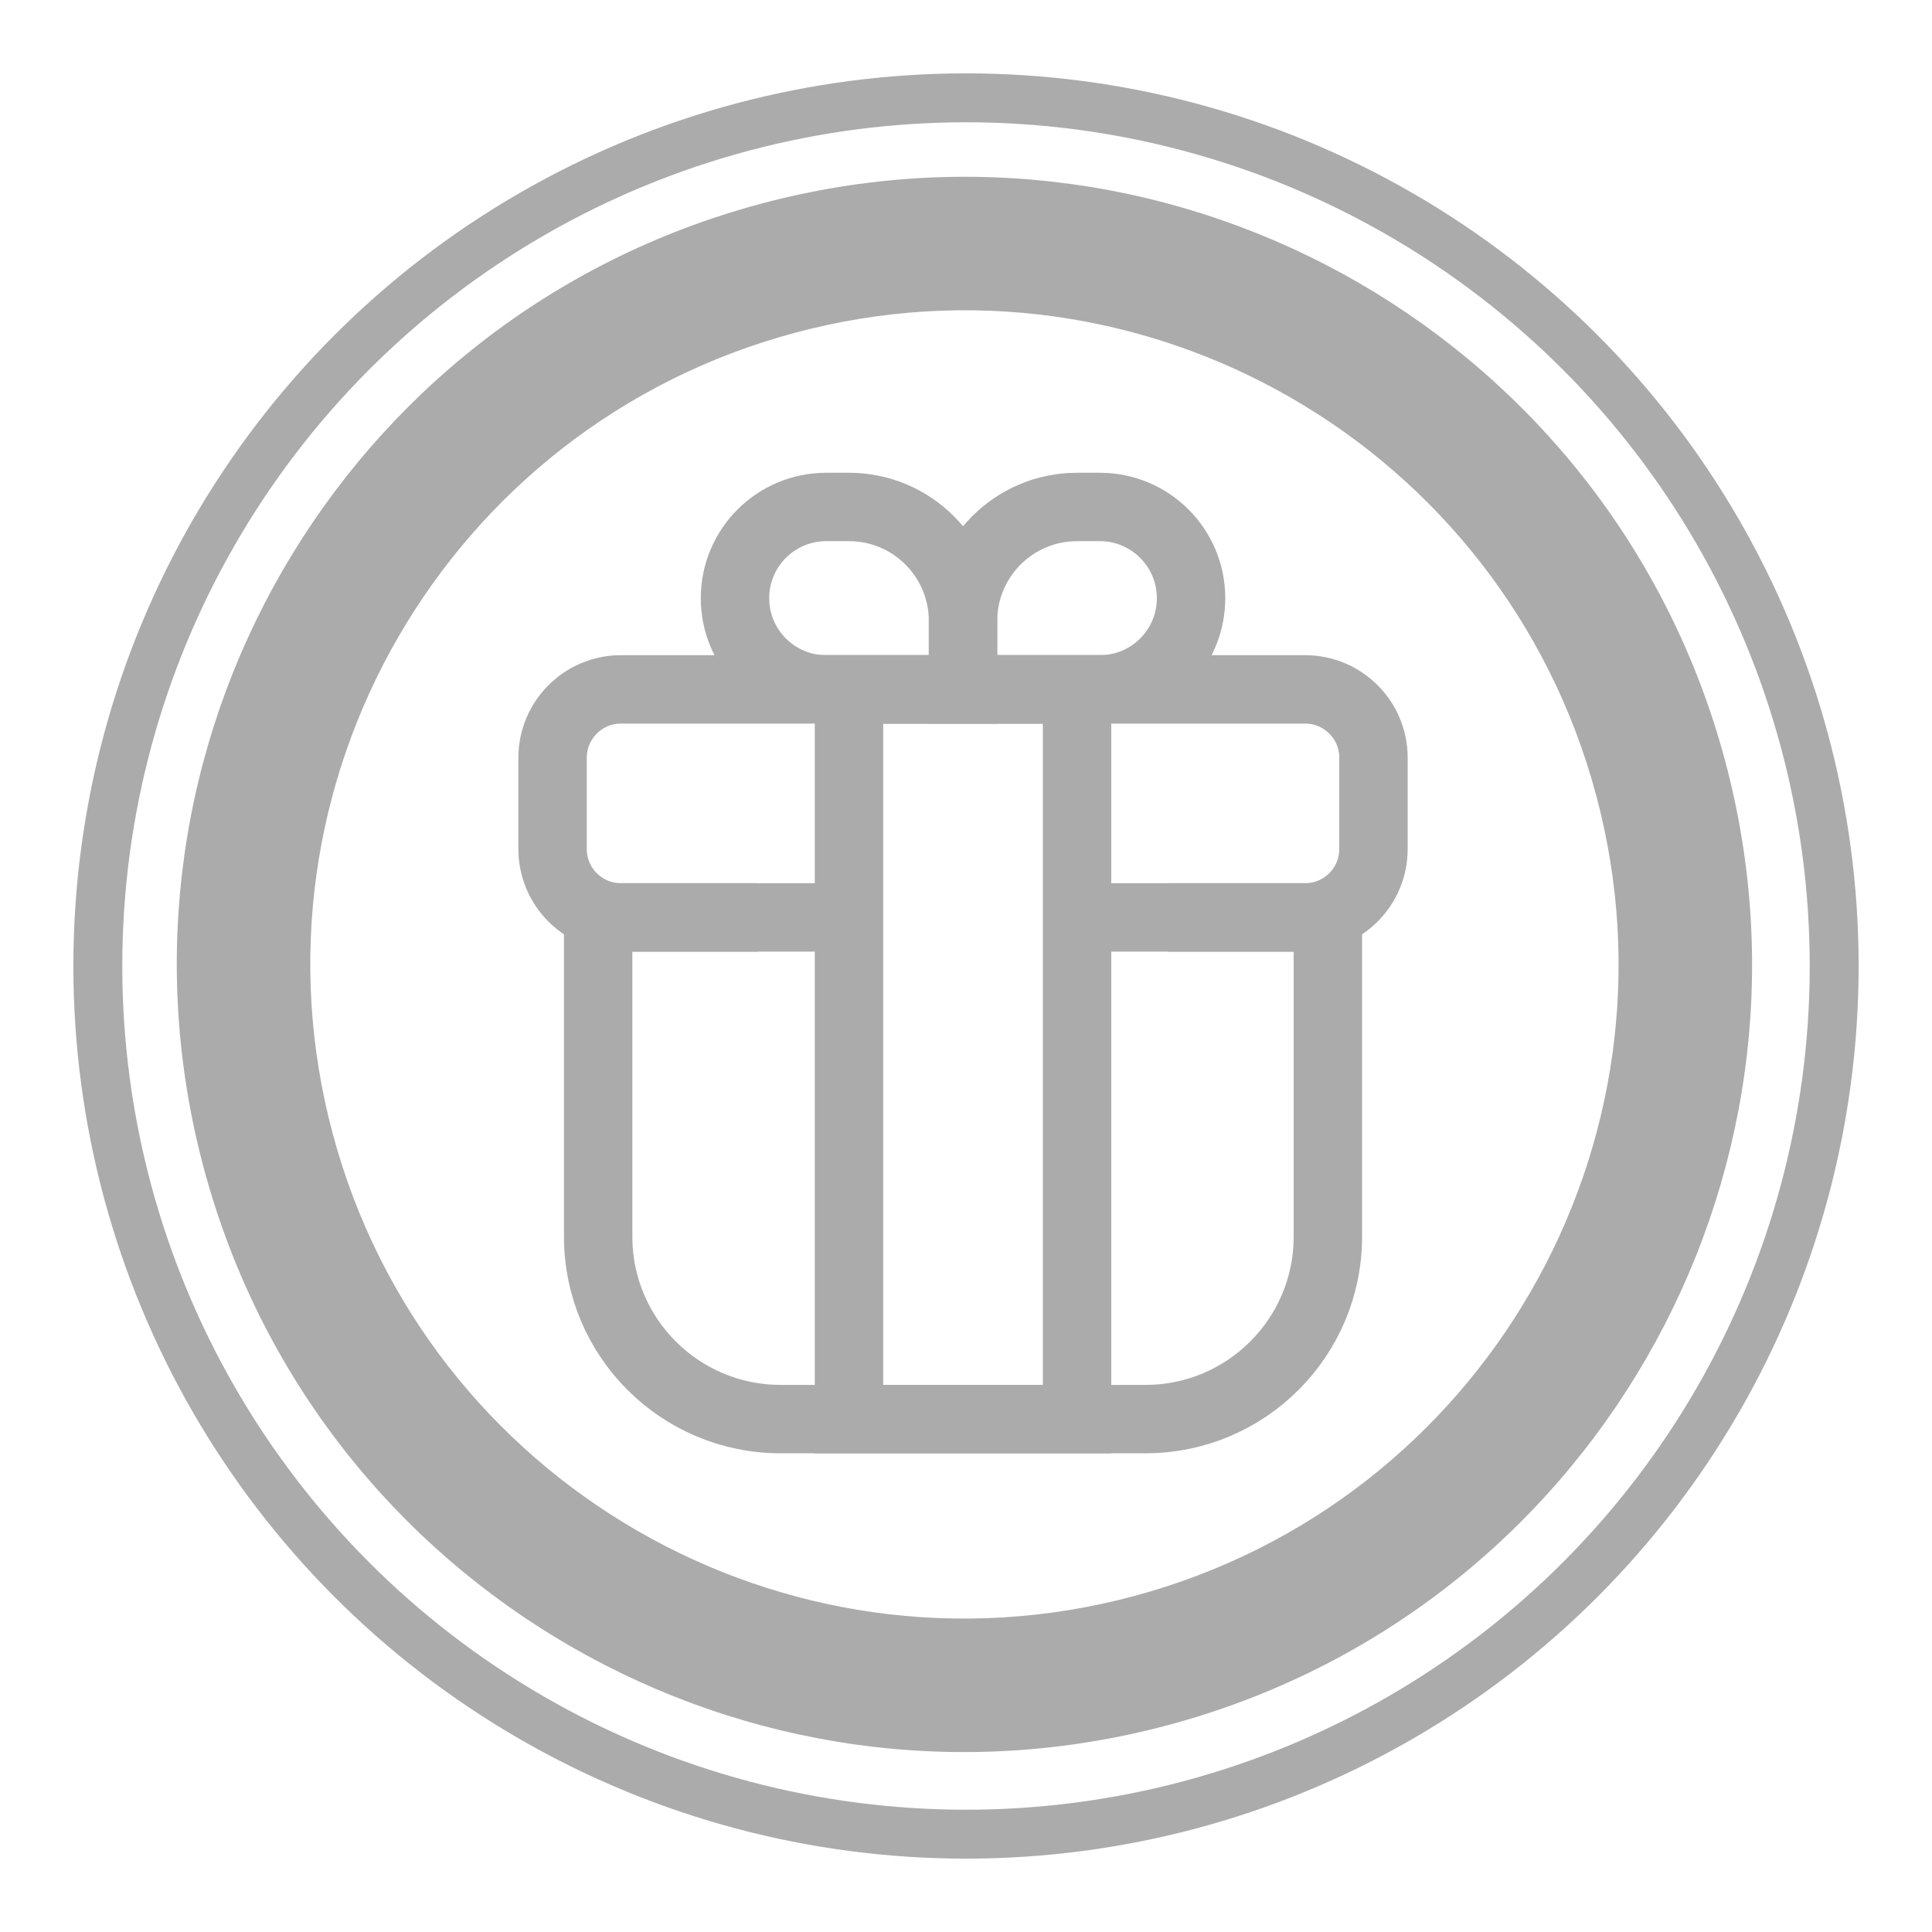 <svg width="79" height="79" viewBox="0 0 79 79" fill="none" xmlns="http://www.w3.org/2000/svg">
<path d="M31.102 8.334C48.279 3.731 65.935 13.925 70.538 31.102C75.141 48.279 64.947 65.935 47.77 70.538C30.592 75.14 12.936 64.947 8.334 47.77C3.731 30.592 13.925 12.936 31.102 8.334ZM32.514 13.605C18.249 17.427 9.782 32.091 13.605 46.357C17.427 60.623 32.091 69.089 46.357 65.267C60.623 61.444 69.089 46.78 65.267 32.514C61.444 18.248 46.78 9.782 32.514 13.605Z" fill="#ABABAB"/>
<circle cx="39.5" cy="39.5" r="35.5" stroke="#ABABAB" stroke-width="2"/>
<path d="M44.041 37.514H54.297V50.568C54.297 54.688 50.958 58.027 46.838 58.027H31.919C27.799 58.027 24.459 54.688 24.459 50.568V37.514H34.716" stroke="#ABABAB" stroke-width="2.797"/>
<path d="M47.77 37.513H53.365C54.91 37.513 56.162 36.261 56.162 34.716V30.986C56.162 29.441 54.91 28.189 53.365 28.189H25.392C23.847 28.189 22.595 29.441 22.595 30.986V34.716C22.595 36.261 23.847 37.513 25.392 37.513H30.986" stroke="#ABABAB" stroke-width="2.797"/>
<path d="M39.378 25.392C39.378 22.817 41.466 20.73 44.041 20.73H44.973C47.033 20.73 48.703 22.399 48.703 24.459V24.459C48.703 26.519 47.033 28.189 44.973 28.189H39.378V25.392Z" stroke="#ABABAB" stroke-width="2.797"/>
<path d="M39.378 25.392C39.378 22.817 37.291 20.73 34.716 20.73H33.784C31.724 20.73 30.054 22.399 30.054 24.459V24.459C30.054 26.519 31.724 28.189 33.784 28.189H39.378V25.392Z" stroke="#ABABAB" stroke-width="2.797"/>
<path d="M44.041 28.189L44.041 58.027L34.716 58.027L34.716 28.189L44.041 28.189Z" stroke="#ABABAB" stroke-width="2.797"/>
</svg>
